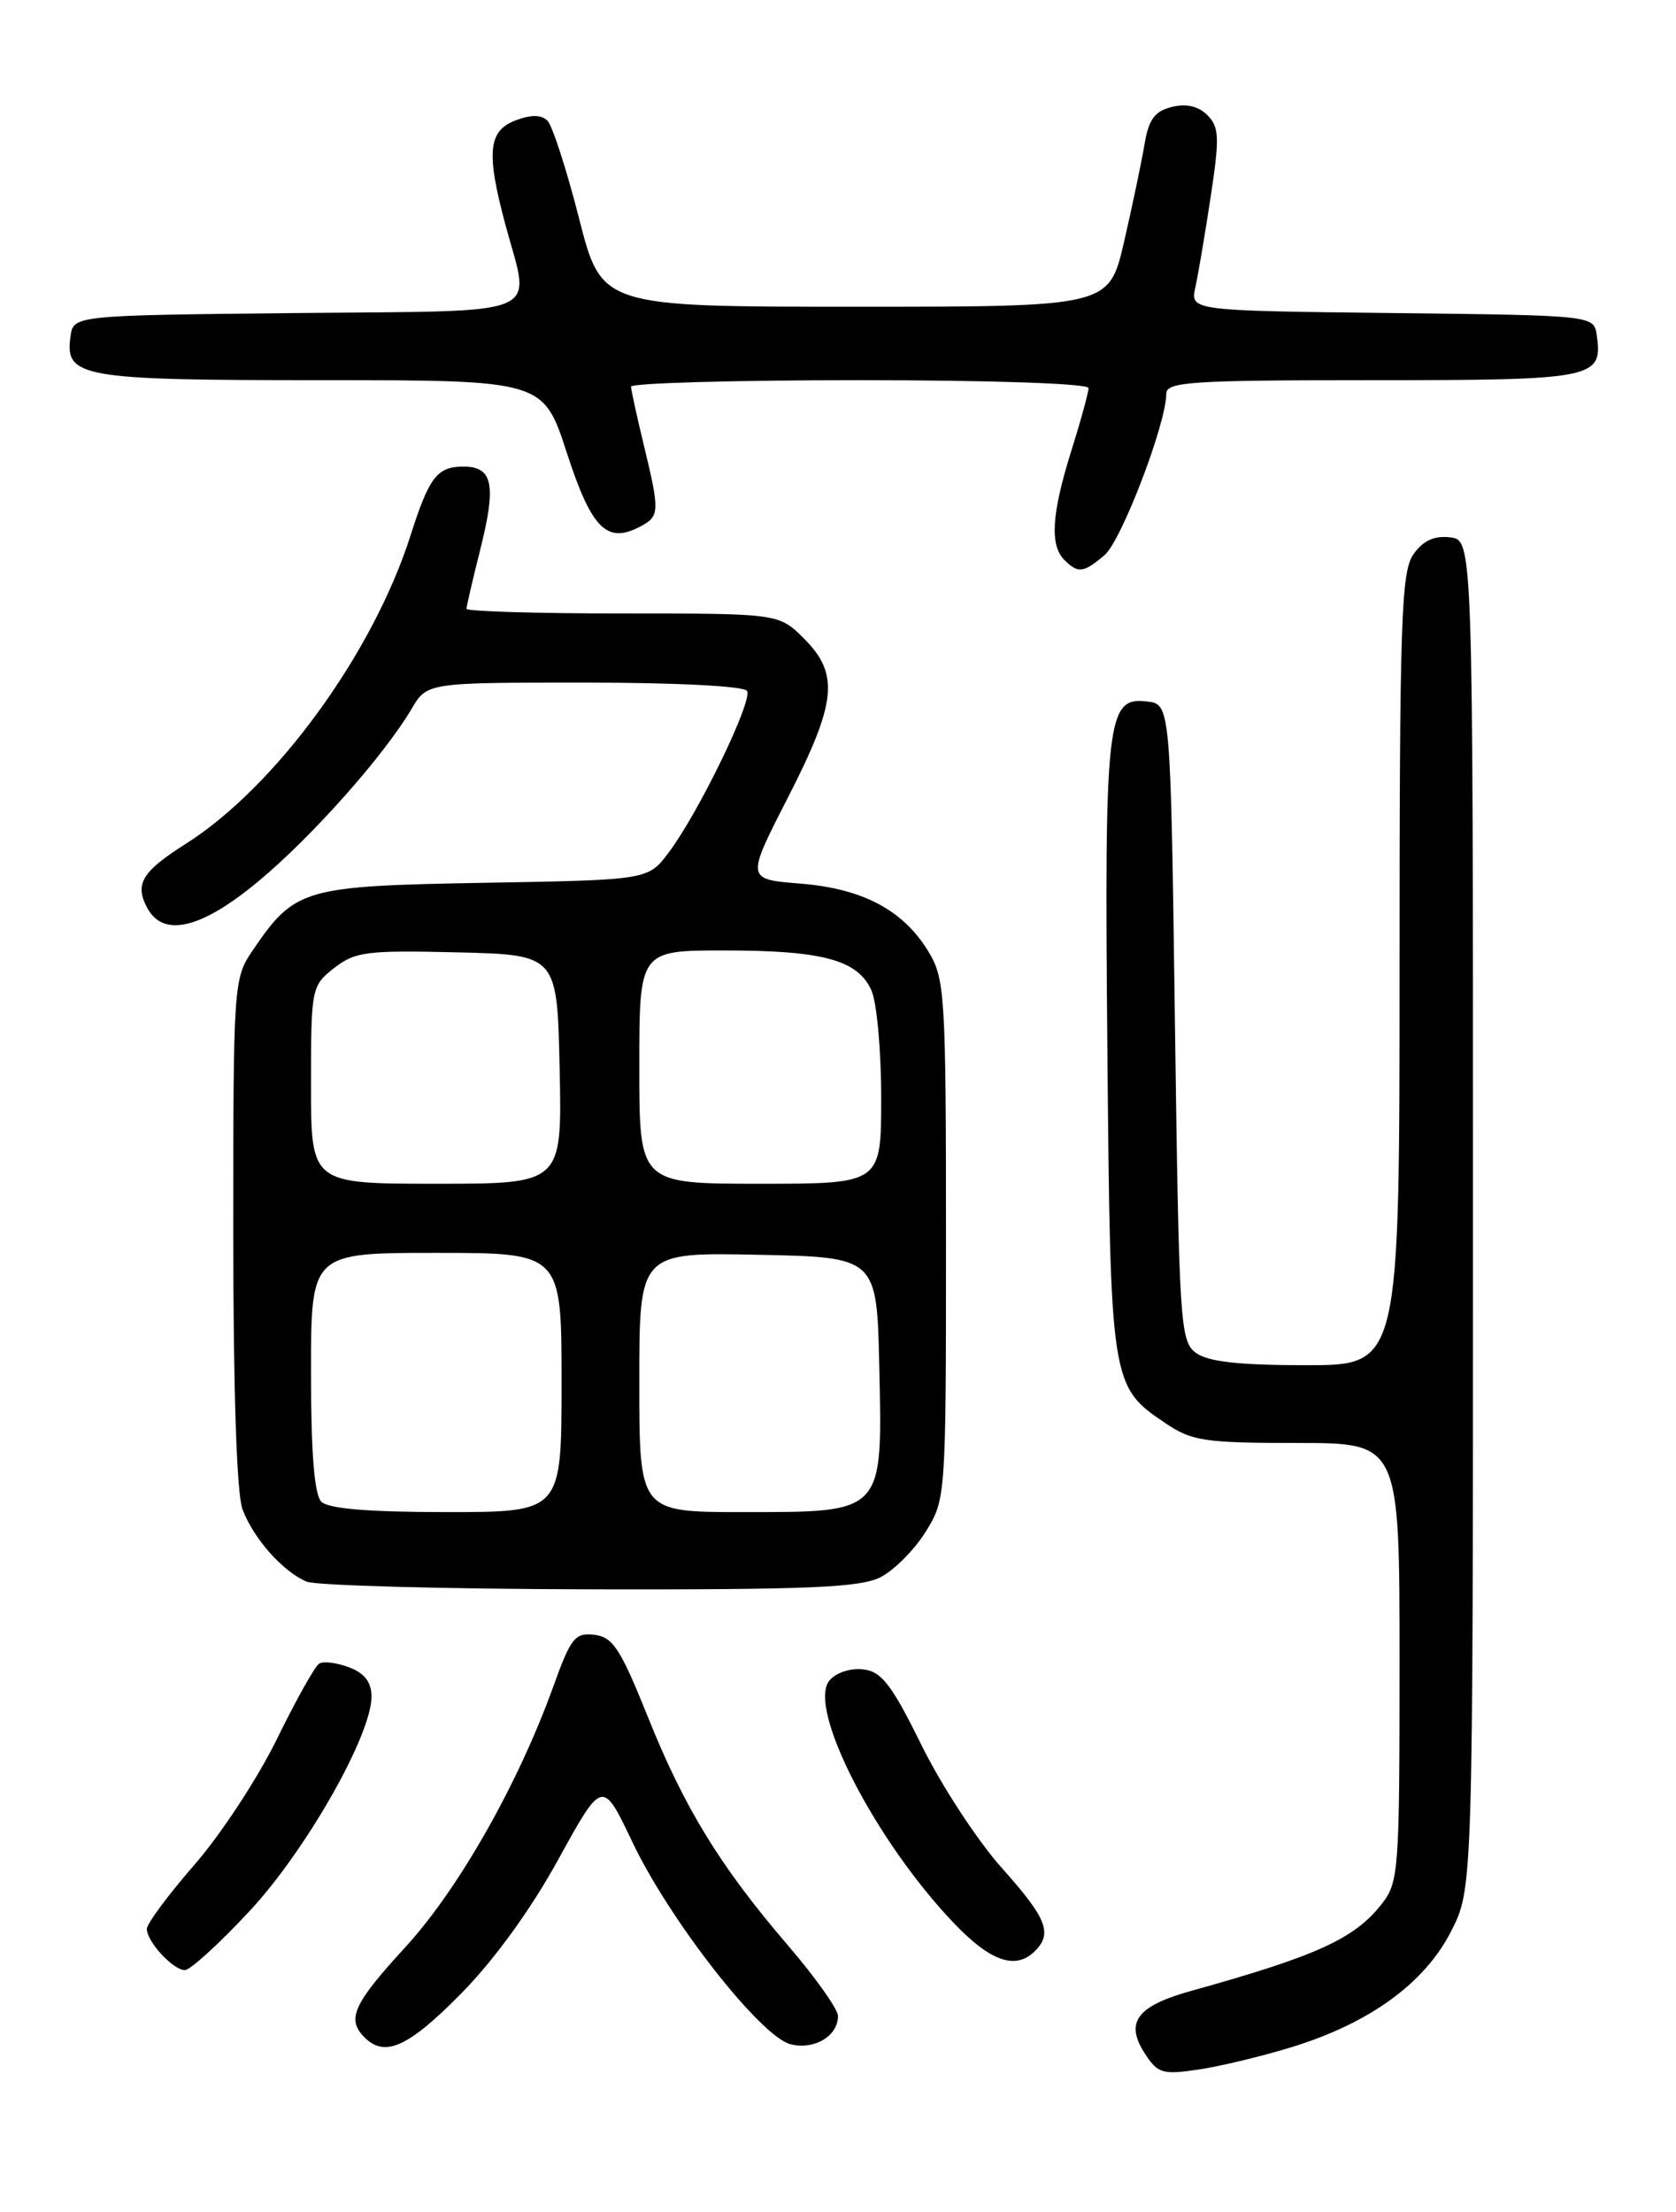 <?xml version="1.0" encoding="UTF-8" standalone="no"?>
<!DOCTYPE svg PUBLIC "-//W3C//DTD SVG 1.1//EN" "http://www.w3.org/Graphics/SVG/1.1/DTD/svg11.dtd" >
<svg xmlns="http://www.w3.org/2000/svg" xmlns:xlink="http://www.w3.org/1999/xlink" version="1.1" viewBox="0 0 194 256">
 <g >
 <path fill="currentColor"
d=" M 149.58 236.90 C 158.56 234.13 164.90 229.52 167.96 223.53 C 170.50 218.55 170.50 218.55 170.50 140.53 C 170.50 62.50 170.50 62.50 167.85 62.19 C 165.99 61.98 164.71 62.57 163.60 64.17 C 162.19 66.17 162.00 71.92 162.00 112.22 C 162.00 158.00 162.00 158.00 151.19 158.00 C 143.44 158.00 139.83 157.60 138.44 156.58 C 136.60 155.23 136.48 153.33 136.00 118.33 C 135.50 81.50 135.50 81.50 132.75 81.18 C 128.11 80.65 127.83 83.04 128.18 121.49 C 128.53 160.15 128.58 160.46 134.90 164.71 C 137.96 166.78 139.46 167.00 150.15 167.00 C 162.00 167.00 162.00 167.00 162.00 192.37 C 162.00 216.60 161.91 217.85 159.91 220.39 C 156.76 224.39 152.41 226.37 137.86 230.42 C 131.53 232.18 130.16 234.08 132.57 237.74 C 134.02 239.97 134.61 240.13 138.77 239.51 C 141.30 239.13 146.16 237.96 149.58 236.90 Z  M 53.35 230.75 C 57.21 226.83 61.42 221.03 64.62 215.21 C 69.74 205.91 69.74 205.91 73.21 213.21 C 77.52 222.27 88.05 235.72 91.51 236.59 C 94.25 237.28 97.00 235.64 97.00 233.32 C 97.00 232.54 94.41 228.88 91.25 225.20 C 83.35 215.99 79.22 209.27 74.95 198.60 C 71.83 190.83 70.94 189.46 68.80 189.20 C 66.56 188.93 66.07 189.55 64.04 195.20 C 59.97 206.49 53.10 218.60 46.94 225.33 C 40.87 231.94 40.09 233.69 42.20 235.80 C 44.55 238.15 47.27 236.92 53.35 230.75 Z  M 28.80 221.27 C 35.35 214.28 43.00 200.85 43.00 196.36 C 43.00 194.69 42.21 193.65 40.42 192.97 C 38.99 192.43 37.43 192.23 36.94 192.54 C 36.45 192.84 34.25 196.78 32.04 201.29 C 29.83 205.81 25.54 212.34 22.51 215.81 C 19.48 219.29 17.00 222.63 17.00 223.24 C 17.00 224.72 20.03 228.00 21.40 228.01 C 22.01 228.01 25.34 224.98 28.80 221.27 Z  M 119.80 225.80 C 121.86 223.74 121.16 222.00 115.94 216.16 C 113.16 213.05 108.99 206.68 106.68 202.00 C 103.20 194.94 102.05 193.45 99.91 193.20 C 98.45 193.03 96.75 193.59 96.01 194.49 C 93.39 197.65 101.32 213.08 110.46 222.62 C 114.68 227.03 117.58 228.02 119.80 225.80 Z  M 101.95 182.52 C 103.52 181.71 105.86 179.35 107.15 177.27 C 109.48 173.53 109.50 173.24 109.50 143.50 C 109.50 115.27 109.38 113.30 107.50 110.18 C 104.58 105.34 99.89 102.84 92.62 102.26 C 86.36 101.76 86.36 101.76 91.18 92.35 C 96.84 81.29 97.18 78.03 93.08 73.92 C 90.15 71.00 90.15 71.00 72.08 71.00 C 62.13 71.00 54.00 70.75 54.00 70.46 C 54.00 70.16 54.73 67.02 55.62 63.48 C 57.47 56.09 57.04 54.00 53.65 54.00 C 50.60 54.00 49.68 55.20 47.51 62.00 C 43.15 75.66 31.90 91.08 21.49 97.67 C 16.43 100.87 15.56 102.31 17.04 105.07 C 18.90 108.55 23.30 107.50 29.93 101.98 C 36.12 96.83 44.42 87.48 47.63 82.06 C 49.43 79.00 49.43 79.00 67.66 79.00 C 78.20 79.00 86.13 79.40 86.47 79.96 C 87.16 81.08 80.88 94.04 77.40 98.67 C 75.02 101.84 75.02 101.84 56.08 102.17 C 35.08 102.54 34.14 102.81 29.25 109.99 C 27.04 113.23 27.00 113.86 27.00 142.58 C 27.00 160.90 27.40 172.92 28.07 174.68 C 29.35 178.08 32.76 181.91 35.50 183.05 C 36.60 183.50 51.36 183.90 68.30 183.94 C 93.59 183.99 99.61 183.74 101.95 182.52 Z  M 127.85 64.25 C 129.80 62.61 135.00 49.02 135.00 45.57 C 135.00 44.19 137.82 44.00 158.88 44.00 C 184.58 44.00 185.54 43.81 184.83 38.81 C 184.50 36.50 184.50 36.50 161.14 36.23 C 137.77 35.96 137.77 35.96 138.37 33.23 C 138.70 31.73 139.50 26.99 140.15 22.70 C 141.18 15.89 141.13 14.70 139.75 13.32 C 138.70 12.28 137.31 11.96 135.63 12.38 C 133.64 12.88 132.95 13.83 132.47 16.76 C 132.12 18.82 131.06 23.88 130.11 28.00 C 128.37 35.50 128.37 35.50 99.00 35.50 C 69.63 35.50 69.63 35.50 67.02 25.25 C 65.58 19.62 63.94 14.54 63.37 13.97 C 62.66 13.26 61.48 13.25 59.66 13.94 C 56.51 15.14 56.26 17.67 58.50 26.00 C 61.42 36.89 63.71 35.93 34.25 36.23 C 8.50 36.50 8.50 36.50 8.16 38.94 C 7.49 43.68 9.31 44.00 37.13 44.00 C 62.88 44.00 62.88 44.00 65.62 52.43 C 68.49 61.25 70.26 63.00 74.16 60.91 C 76.36 59.74 76.38 59.21 74.52 51.50 C 73.72 48.20 73.06 45.16 73.04 44.75 C 73.02 44.34 84.92 44.00 99.50 44.00 C 114.77 44.00 126.00 44.39 126.00 44.91 C 126.00 45.41 125.11 48.67 124.01 52.16 C 121.73 59.45 121.49 63.09 123.20 64.80 C 124.79 66.39 125.40 66.32 127.85 64.25 Z  M 37.20 173.80 C 36.38 172.98 36.00 168.20 36.00 158.80 C 36.00 145.00 36.00 145.00 50.50 145.00 C 65.00 145.00 65.00 145.00 65.00 160.00 C 65.00 175.00 65.00 175.00 51.70 175.00 C 42.69 175.00 38.01 174.61 37.20 173.80 Z  M 74.00 159.97 C 74.00 144.94 74.00 144.94 87.75 145.22 C 101.50 145.50 101.50 145.50 101.78 158.22 C 102.15 175.23 102.37 175.00 86.00 175.00 C 74.00 175.00 74.00 175.00 74.00 159.97 Z  M 36.00 125.57 C 36.00 114.38 36.05 114.10 38.67 112.04 C 41.10 110.14 42.43 109.97 52.92 110.22 C 64.50 110.50 64.50 110.50 64.78 123.75 C 65.06 137.00 65.06 137.00 50.53 137.00 C 36.00 137.00 36.00 137.00 36.00 125.57 Z  M 74.00 123.50 C 74.00 110.00 74.00 110.00 83.85 110.00 C 95.22 110.00 99.27 111.09 100.86 114.60 C 101.49 115.97 102.00 121.57 102.00 127.05 C 102.00 137.00 102.00 137.00 88.00 137.00 C 74.00 137.00 74.00 137.00 74.00 123.50 Z "/>
</g>
</svg>